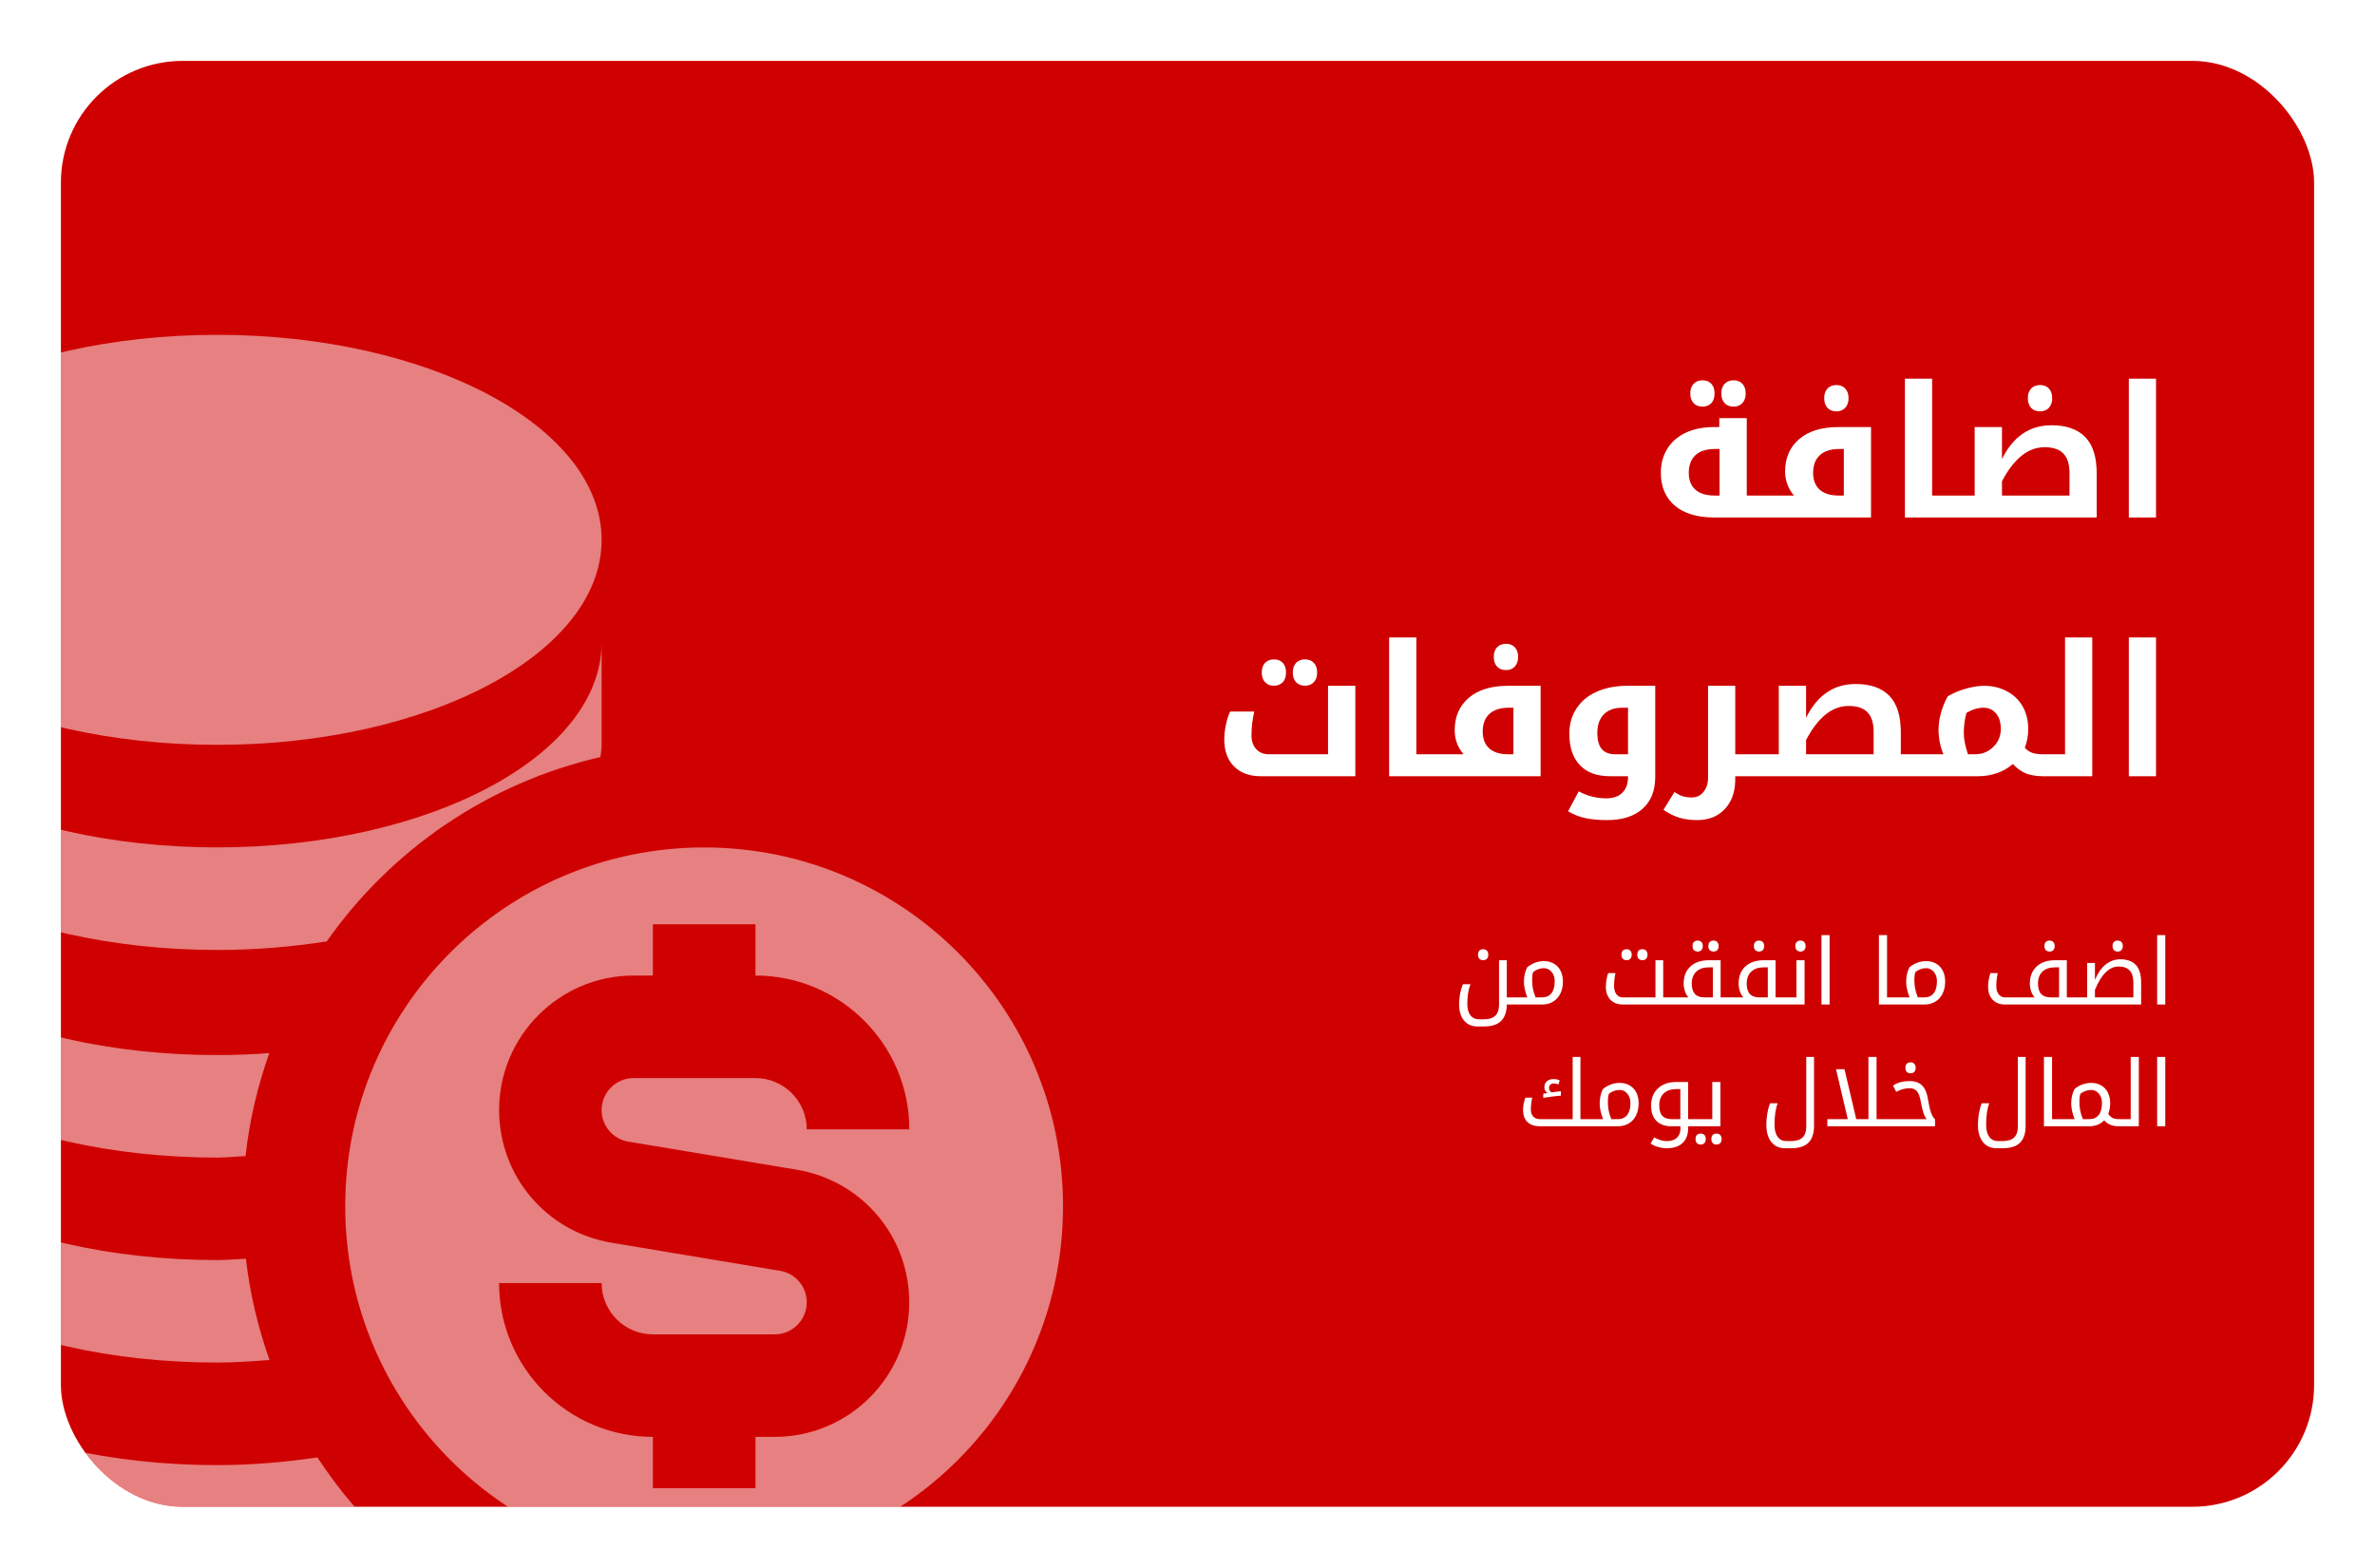 <svg width="156" height="103" viewBox="0 0 156 103" fill="none" xmlns="http://www.w3.org/2000/svg">
<g filter="url(#filter0_d_109_45569)">
<g clip-path="url(#clip0_109_45569)">
<rect x="4" width="148" height="95" rx="8" fill="#CF0000"/>
<path opacity="0.5" d="M46.25 51.679C33.229 51.679 22.676 62.233 22.676 75.254C22.676 88.274 33.229 98.828 46.25 98.828C59.271 98.828 69.825 88.274 69.825 75.254C69.825 62.233 59.271 51.679 46.25 51.679ZM41.269 71.008L52.335 72.854C56.615 73.566 59.723 77.235 59.723 81.572C59.723 86.445 55.761 90.407 50.887 90.407H49.622V93.775H42.885V90.407C37.313 90.407 32.781 85.875 32.781 80.302H39.517C39.517 82.159 41.029 83.671 42.885 83.671H50.887C52.045 83.671 52.99 82.729 52.99 81.568C52.99 80.535 52.251 79.665 51.235 79.496L40.168 77.65C35.892 76.938 32.784 73.269 32.784 68.932C32.784 64.059 36.749 60.096 41.62 60.096H42.885V56.728H49.622V60.096C55.194 60.096 59.727 64.629 59.727 70.201H52.99C52.99 68.345 51.481 66.833 49.622 66.833H41.62C40.459 66.833 39.517 67.775 39.517 68.936C39.517 69.968 40.256 70.839 41.272 71.008H41.269ZM-11 58.588V51.851C-11 59.29 0.31 65.321 14.258 65.321C15.423 65.321 16.567 65.274 17.688 65.193C16.928 67.353 16.381 69.611 16.128 71.96C15.501 71.983 14.9 72.057 14.258 72.057C0.306 72.057 -11 66.026 -11 58.588ZM-11 31.47C-11 24.031 0.306 18 14.258 18C28.211 18 39.517 24.031 39.517 31.47C39.517 38.908 28.207 44.939 14.258 44.939C0.31 44.939 -11 38.911 -11 31.47ZM-11 44.943V38.206C-11 45.645 0.31 51.676 14.258 51.676C28.207 51.676 39.517 45.645 39.517 38.206V44.943C39.517 45.213 39.47 45.472 39.443 45.739C32.045 47.44 25.69 51.834 21.461 57.852C19.176 58.213 16.763 58.416 14.258 58.416C0.306 58.412 -11 52.381 -11 44.943ZM25.74 97.522C22.294 98.463 18.396 99 14.258 99C0.306 99 -11 92.969 -11 85.53V78.794C-11 86.232 0.31 92.263 14.258 92.263C16.55 92.263 18.741 92.064 20.85 91.757C22.234 93.883 23.884 95.811 25.74 97.522ZM-11 72.057V65.321C-11 72.759 0.31 78.79 14.258 78.79C14.903 78.79 15.521 78.73 16.152 78.703C16.415 81.011 16.952 83.232 17.704 85.355C16.57 85.439 15.436 85.524 14.258 85.524C0.306 85.53 -11 79.496 -11 72.057Z" fill="white"/>
<path d="M116.235 28.559C116.274 28.559 116.293 28.574 116.293 28.605V29.941C116.293 29.98 116.274 30 116.235 30H112.596C111.487 30 110.625 29.742 110.012 29.227C109.399 28.707 109.092 27.984 109.092 27.059C109.092 26.469 109.233 25.945 109.514 25.488C109.795 25.031 110.198 24.68 110.721 24.434C111.248 24.184 111.873 24.059 112.596 24.059H112.93V23.473H114.735V28.559H116.235ZM112.948 28.559V25.5H112.631C112.084 25.5 111.662 25.635 111.366 25.904C111.073 26.174 110.926 26.562 110.926 27.07C110.926 27.547 111.071 27.914 111.36 28.172C111.649 28.43 112.065 28.559 112.608 28.559H112.948ZM111.828 22.717C111.582 22.717 111.387 22.641 111.242 22.488C111.098 22.332 111.026 22.121 111.026 21.855C111.026 21.586 111.096 21.375 111.237 21.223C111.381 21.066 111.578 20.988 111.828 20.988C112.075 20.988 112.268 21.064 112.409 21.217C112.549 21.369 112.619 21.582 112.619 21.855C112.619 22.129 112.547 22.342 112.403 22.494C112.258 22.643 112.067 22.717 111.828 22.717ZM113.867 22.717C113.621 22.717 113.426 22.641 113.282 22.488C113.137 22.332 113.065 22.121 113.065 21.855C113.065 21.586 113.135 21.375 113.276 21.223C113.42 21.066 113.617 20.988 113.867 20.988C114.117 20.988 114.313 21.066 114.453 21.223C114.594 21.375 114.664 21.586 114.664 21.855C114.664 22.121 114.59 22.332 114.442 22.488C114.297 22.641 114.106 22.717 113.867 22.717ZM121.11 28.559V25.5H120.793C120.254 25.5 119.836 25.635 119.539 25.904C119.242 26.17 119.094 26.559 119.094 27.07C119.094 27.547 119.237 27.914 119.522 28.172C119.811 28.43 120.227 28.559 120.77 28.559H121.11ZM117.834 28.559C117.448 28.102 117.254 27.574 117.254 26.977C117.254 26.082 117.563 25.373 118.18 24.85C118.797 24.322 119.657 24.059 120.758 24.059H122.897V30H116.117C116.078 30 116.059 29.98 116.059 29.941V28.605C116.059 28.574 116.078 28.559 116.117 28.559H117.834ZM120.629 23.027C120.379 23.027 120.182 22.951 120.037 22.799C119.893 22.643 119.821 22.432 119.821 22.166C119.821 21.896 119.891 21.686 120.032 21.533C120.176 21.377 120.375 21.299 120.629 21.299C120.871 21.299 121.063 21.375 121.203 21.527C121.348 21.68 121.42 21.893 121.42 22.166C121.42 22.432 121.346 22.643 121.198 22.799C121.053 22.951 120.864 23.027 120.629 23.027ZM128.41 28.559C128.45 28.559 128.469 28.574 128.469 28.605V29.941C128.469 29.98 128.45 30 128.41 30H125.123V20.883H126.91V28.559H128.41ZM135.934 28.559V27.082C135.934 26.5 135.799 26.072 135.53 25.799C135.264 25.521 134.852 25.383 134.293 25.383C133.215 25.383 132.284 26.129 131.498 27.621V28.559H135.934ZM128.293 30C128.254 30 128.235 29.98 128.235 29.941V28.605C128.235 28.574 128.254 28.559 128.293 28.559H129.705V24.059H131.498V26.162C132.229 24.682 133.313 23.941 134.75 23.941C135.731 23.941 136.471 24.201 136.971 24.721C137.471 25.236 137.721 26.035 137.721 27.117V30H128.293ZM134.006 23.027C133.756 23.027 133.559 22.951 133.414 22.799C133.27 22.643 133.198 22.432 133.198 22.166C133.198 21.896 133.268 21.686 133.409 21.533C133.553 21.377 133.752 21.299 134.006 21.299C134.248 21.299 134.44 21.375 134.58 21.527C134.725 21.68 134.797 21.893 134.797 22.166C134.797 22.432 134.723 22.643 134.575 22.799C134.43 22.951 134.241 23.027 134.006 23.027ZM139.83 20.883H141.617V30H139.83V20.883ZM82.807 47C82.069 47 81.485 46.785 81.055 46.355C80.629 45.926 80.416 45.336 80.416 44.586C80.416 44.285 80.451 43.965 80.522 43.625C80.592 43.281 80.686 42.99 80.803 42.752H82.385C82.264 43.272 82.203 43.795 82.203 44.322C82.203 44.693 82.307 44.992 82.514 45.219C82.721 45.445 82.994 45.559 83.334 45.559H87.231V41.059H89.024V47H82.807ZM83.68 41.053C83.434 41.053 83.239 40.977 83.094 40.824C82.95 40.668 82.877 40.457 82.877 40.191C82.877 39.922 82.948 39.711 83.088 39.559C83.233 39.402 83.43 39.324 83.68 39.324C83.926 39.324 84.119 39.4 84.26 39.553C84.401 39.705 84.471 39.918 84.471 40.191C84.471 40.465 84.399 40.678 84.254 40.83C84.11 40.978 83.918 41.053 83.68 41.053ZM85.719 41.053C85.473 41.053 85.278 40.977 85.133 40.824C84.989 40.668 84.916 40.457 84.916 40.191C84.916 39.922 84.987 39.711 85.127 39.559C85.272 39.402 85.469 39.324 85.719 39.324C85.969 39.324 86.164 39.402 86.305 39.559C86.446 39.711 86.516 39.922 86.516 40.191C86.516 40.457 86.442 40.668 86.293 40.824C86.149 40.977 85.957 41.053 85.719 41.053ZM94.532 45.559C94.571 45.559 94.59 45.574 94.59 45.605V46.941C94.59 46.98 94.571 47 94.532 47H91.244V37.883H93.032V45.559H94.532ZM99.407 45.559V42.5H99.09C98.551 42.5 98.133 42.635 97.836 42.904C97.539 43.17 97.391 43.559 97.391 44.07C97.391 44.547 97.534 44.914 97.819 45.172C98.108 45.43 98.524 45.559 99.067 45.559H99.407ZM96.131 45.559C95.744 45.102 95.551 44.574 95.551 43.977C95.551 43.082 95.86 42.373 96.477 41.85C97.094 41.322 97.953 41.059 99.055 41.059H101.194V47H94.414C94.375 47 94.356 46.98 94.356 46.941V45.605C94.356 45.574 94.375 45.559 94.414 45.559H96.131ZM98.926 40.027C98.676 40.027 98.479 39.951 98.334 39.799C98.19 39.643 98.118 39.432 98.118 39.166C98.118 38.897 98.188 38.685 98.328 38.533C98.473 38.377 98.672 38.299 98.926 38.299C99.168 38.299 99.36 38.375 99.5 38.527C99.645 38.68 99.717 38.893 99.717 39.166C99.717 39.432 99.643 39.643 99.494 39.799C99.35 39.951 99.16 40.027 98.926 40.027ZM105.553 49.883C105.01 49.883 104.539 49.84 104.141 49.754C103.746 49.672 103.366 49.522 102.998 49.303L103.696 47.996C104.02 48.164 104.326 48.281 104.616 48.348C104.905 48.418 105.205 48.453 105.518 48.453C105.971 48.453 106.321 48.328 106.567 48.078C106.813 47.832 106.936 47.492 106.936 47.059V47H105.746C104.891 47 104.233 46.758 103.772 46.273C103.311 45.789 103.08 45.1 103.08 44.205C103.08 43.572 103.239 43.018 103.555 42.541C103.871 42.06 104.319 41.693 104.897 41.44C105.475 41.185 106.143 41.059 106.901 41.059H108.723V47.035C108.723 47.945 108.446 48.647 107.891 49.139C107.34 49.635 106.561 49.883 105.553 49.883ZM106.936 45.559V42.5H106.549C106.037 42.5 105.637 42.645 105.348 42.934C105.063 43.223 104.92 43.631 104.92 44.158C104.92 44.639 105.018 44.992 105.213 45.219C105.409 45.445 105.707 45.559 106.11 45.559H106.936ZM115.537 45.559C115.576 45.559 115.596 45.574 115.596 45.605V46.941C115.596 46.98 115.576 47 115.537 47H113.979V47.193C113.979 48.018 113.75 48.672 113.293 49.156C112.84 49.641 112.233 49.883 111.471 49.883C111.061 49.883 110.684 49.834 110.34 49.736C110 49.639 109.641 49.463 109.262 49.209L109.983 48.043C110.194 48.176 110.379 48.268 110.539 48.318C110.703 48.369 110.899 48.395 111.125 48.395C111.446 48.395 111.703 48.272 111.899 48.025C112.094 47.783 112.192 47.477 112.192 47.105V41.059H113.979V45.559H115.537ZM115.426 47C115.387 47 115.367 46.98 115.367 46.941V45.605C115.367 45.574 115.387 45.559 115.426 45.559H116.838V41.059H118.631V43.162C119.362 41.682 120.446 40.941 121.883 40.941C122.864 40.941 123.604 41.201 124.104 41.721C124.604 42.236 124.854 43.035 124.854 44.117V45.559H126.418C126.457 45.559 126.477 45.574 126.477 45.605V46.941C126.477 46.98 126.457 47 126.418 47H115.426ZM123.067 45.559V44.082C123.067 43.5 122.932 43.072 122.662 42.799C122.397 42.522 121.985 42.383 121.426 42.383C120.348 42.383 119.416 43.129 118.631 44.621V45.559H123.067ZM127.655 45.559C127.44 45.066 127.332 44.516 127.332 43.906C127.332 43.559 127.391 43.184 127.508 42.781C127.625 42.379 127.77 42.033 127.942 41.744C128.328 41.522 128.739 41.352 129.172 41.234C129.61 41.117 129.992 41.059 130.321 41.059C130.867 41.059 131.364 41.176 131.809 41.41C132.258 41.645 132.606 41.977 132.852 42.406C133.098 42.832 133.221 43.328 133.221 43.895C133.221 44.332 133.147 44.744 132.998 45.131C133.143 45.287 133.307 45.398 133.491 45.465C133.678 45.527 133.912 45.559 134.194 45.559H134.258C134.297 45.559 134.317 45.574 134.317 45.605V46.941C134.317 46.98 134.297 47 134.258 47H134.194C133.772 47 133.405 46.941 133.092 46.824C132.784 46.703 132.491 46.494 132.213 46.197C131.909 46.463 131.559 46.664 131.164 46.801C130.77 46.934 130.364 47 129.946 47H126.301C126.262 47 126.242 46.98 126.242 46.941V45.605C126.242 45.574 126.262 45.559 126.301 45.559H127.655ZM128.991 44.158C128.991 44.565 129.082 45.031 129.266 45.559H129.717C130.201 45.559 130.606 45.397 130.93 45.072C131.258 44.748 131.422 44.355 131.422 43.895C131.422 43.469 131.319 43.131 131.112 42.881C130.905 42.627 130.629 42.5 130.285 42.5C129.926 42.5 129.553 42.611 129.166 42.834C129.049 43.256 128.991 43.697 128.991 44.158ZM134.141 47C134.102 47 134.082 46.98 134.082 46.941V45.605C134.082 45.574 134.102 45.559 134.141 45.559H135.641V37.883H137.428V47H134.141ZM139.83 37.883H141.617V47H139.83V37.883Z" fill="white"/>
<path d="M98.973 62C98.967 62.475 98.844 62.833 98.604 63.075C98.364 63.319 97.989 63.441 97.479 63.441H97.048C96.673 63.441 96.378 63.312 96.163 63.052C95.948 62.792 95.841 62.44 95.841 61.994C95.841 61.516 95.923 61.073 96.087 60.667H96.585C96.448 61.013 96.38 61.443 96.38 61.959C96.38 62.283 96.448 62.533 96.582 62.709C96.717 62.885 96.91 62.973 97.162 62.973H97.455C97.803 62.973 98.058 62.894 98.22 62.735C98.382 62.577 98.463 62.336 98.463 62.012V59.091H98.973V61.531H99.632C99.654 61.531 99.664 61.539 99.664 61.555V61.971C99.664 61.99 99.654 62 99.632 62H98.973ZM97.42 59.088C97.317 59.088 97.235 59.057 97.174 58.994C97.114 58.932 97.083 58.843 97.083 58.727C97.083 58.612 97.113 58.523 97.171 58.461C97.232 58.398 97.315 58.367 97.42 58.367C97.528 58.367 97.611 58.4 97.669 58.467C97.728 58.531 97.757 58.618 97.757 58.727C97.757 58.837 97.728 58.925 97.669 58.991C97.611 59.056 97.528 59.088 97.42 59.088ZM99.576 62C99.557 62 99.547 61.99 99.547 61.971V61.555C99.547 61.539 99.557 61.531 99.576 61.531H100.321C100.172 61.145 100.098 60.803 100.098 60.506C100.098 60.148 100.17 59.83 100.315 59.551C100.461 59.428 100.629 59.33 100.819 59.258C101.008 59.185 101.205 59.149 101.41 59.149C101.66 59.149 101.88 59.205 102.07 59.316C102.259 59.426 102.405 59.582 102.506 59.785C102.608 59.988 102.659 60.219 102.659 60.477C102.659 60.791 102.601 61.062 102.486 61.291C102.372 61.52 102.211 61.695 102.002 61.818C101.795 61.94 101.558 62 101.29 62H99.576ZM100.637 60.403C100.637 60.589 100.654 60.772 100.687 60.951C100.72 61.129 100.78 61.322 100.866 61.531H101.29C101.558 61.531 101.763 61.44 101.906 61.259C102.048 61.077 102.119 60.815 102.119 60.471C102.119 60.219 102.05 60.013 101.911 59.852C101.775 59.692 101.608 59.612 101.41 59.612C101.284 59.612 101.159 59.635 101.035 59.68C100.914 59.725 100.806 59.784 100.71 59.858C100.677 59.942 100.657 60.028 100.649 60.116C100.641 60.202 100.637 60.298 100.637 60.403ZM106.602 62C106.256 62 105.983 61.897 105.782 61.69C105.58 61.48 105.48 61.196 105.48 60.837C105.48 60.704 105.493 60.551 105.521 60.377C105.55 60.203 105.586 60.056 105.629 59.935H106.11C106.049 60.224 106.019 60.51 106.019 60.793C106.019 61.012 106.071 61.19 106.174 61.326C106.278 61.463 106.414 61.531 106.584 61.531H108.738V59.091H109.247V61.531H110.047C110.067 61.531 110.076 61.539 110.076 61.555V61.971C110.076 61.99 110.067 62 110.047 62H106.602ZM106.842 59.088C106.748 59.088 106.668 59.06 106.602 59.003C106.537 58.946 106.505 58.855 106.505 58.727C106.505 58.601 106.537 58.509 106.602 58.452C106.668 58.395 106.748 58.367 106.842 58.367C106.944 58.367 107.025 58.398 107.085 58.461C107.146 58.522 107.176 58.61 107.176 58.727C107.176 58.843 107.146 58.932 107.085 58.994C107.027 59.057 106.946 59.088 106.842 59.088ZM107.879 59.088C107.776 59.088 107.694 59.057 107.633 58.994C107.573 58.932 107.542 58.843 107.542 58.727C107.542 58.612 107.572 58.523 107.63 58.461C107.691 58.398 107.774 58.367 107.879 58.367C107.987 58.367 108.07 58.4 108.128 58.467C108.187 58.531 108.216 58.618 108.216 58.727C108.216 58.837 108.187 58.925 108.128 58.991C108.07 59.056 107.987 59.088 107.879 59.088ZM112.508 61.531V59.557H112.25C111.893 59.557 111.616 59.651 111.418 59.841C111.221 60.028 111.122 60.29 111.122 60.626C111.122 61.23 111.396 61.531 111.943 61.531H112.508ZM109.989 62C109.969 62 109.959 61.99 109.959 61.971V61.555C109.959 61.539 109.969 61.531 109.989 61.531H110.9C110.798 61.416 110.721 61.276 110.668 61.112C110.616 60.948 110.589 60.786 110.589 60.626C110.589 60.149 110.737 59.774 111.032 59.501C111.328 59.227 111.729 59.091 112.233 59.091H113.018V61.531H113.654C113.665 61.531 113.674 61.536 113.68 61.546L113.683 61.56V61.977C113.683 61.992 113.673 62 113.654 62H109.989ZM111.512 58.52C111.418 58.52 111.338 58.491 111.272 58.435C111.207 58.378 111.175 58.286 111.175 58.159C111.175 58.032 111.207 57.94 111.272 57.884C111.338 57.827 111.418 57.799 111.512 57.799C111.614 57.799 111.695 57.83 111.755 57.893C111.816 57.953 111.846 58.042 111.846 58.159C111.846 58.274 111.816 58.363 111.755 58.426C111.697 58.488 111.616 58.52 111.512 58.52ZM112.549 58.52C112.446 58.52 112.364 58.488 112.303 58.426C112.242 58.363 112.212 58.274 112.212 58.159C112.212 58.044 112.242 57.955 112.3 57.893C112.361 57.83 112.444 57.799 112.549 57.799C112.657 57.799 112.74 57.832 112.798 57.898C112.857 57.963 112.886 58.05 112.886 58.159C112.886 58.269 112.857 58.356 112.798 58.423C112.74 58.487 112.657 58.52 112.549 58.52ZM116.117 61.531V59.557H115.86C115.502 59.557 115.225 59.651 115.028 59.841C114.83 60.028 114.732 60.29 114.732 60.626C114.732 61.23 115.005 61.531 115.552 61.531H116.117ZM113.598 62C113.578 62 113.569 61.99 113.569 61.971V61.555C113.569 61.539 113.578 61.531 113.598 61.531H114.509C114.408 61.416 114.33 61.276 114.278 61.112C114.225 60.948 114.199 60.786 114.199 60.626C114.199 60.149 114.346 59.774 114.641 59.501C114.938 59.227 115.338 59.091 115.842 59.091H116.627V61.531H117.263C117.275 61.531 117.284 61.536 117.289 61.546L117.292 61.56V61.977C117.292 61.992 117.283 62 117.263 62H113.598ZM115.54 58.52C115.437 58.52 115.355 58.488 115.294 58.426C115.234 58.363 115.203 58.274 115.203 58.159C115.203 58.044 115.233 57.955 115.291 57.893C115.352 57.83 115.435 57.799 115.54 57.799C115.648 57.799 115.731 57.832 115.789 57.898C115.848 57.963 115.877 58.05 115.877 58.159C115.877 58.269 115.848 58.356 115.789 58.423C115.731 58.487 115.648 58.52 115.54 58.52ZM117.207 62C117.188 62 117.178 61.99 117.178 61.971V61.555C117.178 61.539 117.188 61.531 117.207 61.531H117.998V59.091H118.532V62H117.207ZM118.262 58.52C118.159 58.52 118.076 58.488 118.016 58.426C117.955 58.363 117.925 58.274 117.925 58.159C117.925 58.044 117.954 57.955 118.013 57.893C118.074 57.83 118.157 57.799 118.262 57.799C118.369 57.799 118.452 57.832 118.511 57.898C118.57 57.963 118.599 58.05 118.599 58.159C118.599 58.269 118.57 58.356 118.511 58.423C118.452 58.487 118.369 58.52 118.262 58.52ZM119.642 57.441H120.175V62H119.642V57.441ZM123.415 57.441H123.949V61.531H124.74C124.761 61.531 124.772 61.539 124.772 61.555V61.971C124.772 61.99 124.761 62 124.74 62H123.415V57.441ZM124.684 62C124.664 62 124.655 61.99 124.655 61.971V61.555C124.655 61.539 124.664 61.531 124.684 61.531H125.428C125.28 61.145 125.205 60.803 125.205 60.506C125.205 60.148 125.278 59.83 125.422 59.551C125.569 59.428 125.737 59.33 125.926 59.258C126.116 59.185 126.313 59.149 126.518 59.149C126.768 59.149 126.988 59.205 127.177 59.316C127.367 59.426 127.512 59.582 127.614 59.785C127.715 59.988 127.766 60.219 127.766 60.477C127.766 60.791 127.708 61.062 127.593 61.291C127.48 61.52 127.319 61.695 127.11 61.818C126.903 61.94 126.665 62 126.398 62H124.684ZM125.744 60.403C125.744 60.589 125.761 60.772 125.794 60.951C125.827 61.129 125.887 61.322 125.973 61.531H126.398C126.665 61.531 126.87 61.44 127.013 61.259C127.156 61.077 127.227 60.815 127.227 60.471C127.227 60.219 127.158 60.013 127.019 59.852C126.882 59.692 126.715 59.612 126.518 59.612C126.391 59.612 126.266 59.635 126.143 59.68C126.022 59.725 125.913 59.784 125.818 59.858C125.784 59.942 125.764 60.028 125.756 60.116C125.748 60.202 125.744 60.298 125.744 60.403ZM135.248 61.531V59.557H134.991C134.635 59.557 134.358 59.649 134.159 59.835C133.961 60.02 133.863 60.282 133.863 60.62C133.863 61.227 134.137 61.531 134.686 61.531H135.248ZM131.709 62C131.364 62 131.09 61.897 130.889 61.69C130.688 61.48 130.587 61.196 130.587 60.837C130.587 60.704 130.601 60.551 130.628 60.377C130.658 60.203 130.694 60.056 130.737 59.935H131.217C131.157 60.224 131.126 60.51 131.126 60.793C131.126 61.012 131.178 61.19 131.282 61.326C131.385 61.463 131.522 61.531 131.692 61.531H133.643C133.549 61.43 133.473 61.296 133.414 61.13C133.358 60.964 133.329 60.796 133.329 60.626C133.329 60.157 133.476 59.784 133.769 59.507C134.064 59.23 134.465 59.091 134.973 59.091H135.758V61.531H136.42C136.44 61.531 136.45 61.539 136.45 61.555V61.971C136.45 61.99 136.44 62 136.42 62H131.709ZM134.624 58.52C134.521 58.52 134.439 58.488 134.378 58.426C134.318 58.363 134.287 58.274 134.287 58.159C134.287 58.044 134.317 57.955 134.375 57.893C134.436 57.83 134.519 57.799 134.624 57.799C134.732 57.799 134.815 57.832 134.873 57.898C134.932 57.963 134.961 58.05 134.961 58.159C134.961 58.269 134.932 58.356 134.873 58.423C134.815 58.487 134.732 58.52 134.624 58.52ZM136.362 62C136.342 62 136.332 61.99 136.332 61.971V61.555C136.332 61.539 136.342 61.531 136.362 61.531H137.094V59.27H137.604V60.38C137.791 59.933 138.027 59.596 138.31 59.369C138.593 59.143 138.911 59.029 139.265 59.029C139.718 59.029 140.06 59.152 140.29 59.398C140.523 59.645 140.639 60.029 140.639 60.553V62H136.362ZM140.129 61.531V60.579C140.129 60.21 140.048 59.938 139.886 59.765C139.726 59.591 139.483 59.504 139.157 59.504C138.541 59.504 138.024 60.016 137.604 61.039V61.531H140.129ZM139.098 58.52C138.994 58.52 138.912 58.488 138.852 58.426C138.791 58.363 138.761 58.274 138.761 58.159C138.761 58.044 138.79 57.955 138.849 57.893C138.909 57.83 138.992 57.799 139.098 57.799C139.205 57.799 139.288 57.832 139.347 57.898C139.406 57.963 139.435 58.05 139.435 58.159C139.435 58.269 139.406 58.356 139.347 58.423C139.288 58.487 139.205 58.52 139.098 58.52ZM141.691 57.441H142.224V62H141.691V57.441ZM101.164 70C100.801 70 100.523 69.907 100.329 69.722C100.138 69.536 100.042 69.27 100.042 68.925C100.042 68.659 100.092 68.39 100.192 68.116H100.643C100.582 68.401 100.552 68.657 100.552 68.884C100.552 69.085 100.605 69.243 100.71 69.358C100.818 69.474 100.963 69.531 101.147 69.531H103.3V65.441H103.81V69.531H104.61C104.629 69.531 104.639 69.539 104.639 69.555V69.971C104.639 69.99 104.629 70 104.61 70H101.164ZM101.369 67.858L101.651 67.817C101.51 67.726 101.44 67.6 101.44 67.439C101.44 67.269 101.495 67.137 101.607 67.041C101.718 66.945 101.867 66.897 102.052 66.897C102.201 66.897 102.332 66.928 102.448 66.988L102.36 67.258C102.276 67.209 102.175 67.185 102.058 67.185C101.97 67.185 101.896 67.21 101.835 67.261C101.777 67.31 101.747 67.387 101.747 67.492C101.747 67.561 101.764 67.619 101.797 67.668C101.832 67.715 101.875 67.75 101.926 67.773C101.973 67.764 102.071 67.749 102.219 67.73C102.367 67.708 102.47 67.697 102.527 67.697V67.99C102.493 67.99 102.406 67.998 102.263 68.014C102.12 68.027 102.015 68.039 101.947 68.049C101.601 68.098 101.409 68.126 101.369 68.134V67.858ZM104.551 70C104.532 70 104.522 69.99 104.522 69.971V69.555C104.522 69.539 104.532 69.531 104.551 69.531H105.295C105.147 69.144 105.073 68.803 105.073 68.506C105.073 68.148 105.145 67.83 105.289 67.551C105.436 67.428 105.604 67.33 105.793 67.258C105.983 67.186 106.18 67.149 106.385 67.149C106.635 67.149 106.855 67.205 107.044 67.316C107.234 67.426 107.379 67.582 107.481 67.785C107.582 67.988 107.633 68.219 107.633 68.477C107.633 68.791 107.576 69.062 107.46 69.291C107.347 69.519 107.186 69.695 106.977 69.818C106.77 69.939 106.533 70 106.265 70H104.551ZM105.612 68.403C105.612 68.589 105.628 68.772 105.661 68.951C105.695 69.129 105.754 69.322 105.84 69.531H106.265C106.533 69.531 106.738 69.44 106.88 69.259C107.023 69.077 107.094 68.814 107.094 68.471C107.094 68.219 107.025 68.013 106.886 67.853C106.749 67.692 106.582 67.612 106.385 67.612C106.258 67.612 106.133 67.635 106.01 67.68C105.889 67.725 105.781 67.784 105.685 67.858C105.652 67.942 105.631 68.028 105.623 68.116C105.616 68.202 105.612 68.298 105.612 68.403ZM110.372 69.531V67.557H110.115C109.759 67.557 109.482 67.65 109.283 67.838C109.085 68.025 108.987 68.288 108.987 68.626C108.987 68.939 109.054 69.168 109.189 69.314C109.326 69.459 109.532 69.531 109.807 69.531H110.372ZM110.882 70.144C110.882 70.552 110.761 70.87 110.519 71.099C110.279 71.327 109.938 71.441 109.496 71.441C109.088 71.441 108.728 71.339 108.415 71.134L108.656 70.732C108.784 70.801 108.917 70.857 109.054 70.902C109.191 70.949 109.342 70.973 109.508 70.973C109.78 70.973 109.992 70.899 110.147 70.753C110.301 70.608 110.378 70.415 110.378 70.173V70H109.789C109.364 70 109.034 69.883 108.799 69.648C108.567 69.414 108.451 69.075 108.451 68.632C108.451 68.161 108.6 67.787 108.899 67.51C109.198 67.231 109.597 67.091 110.097 67.091H110.882V69.531H111.374C111.394 69.531 111.404 69.539 111.404 69.555V69.971C111.404 69.99 111.394 70 111.374 70H110.882V70.144ZM111.319 70C111.299 70 111.289 69.99 111.289 69.971V69.555C111.289 69.539 111.299 69.531 111.319 69.531H112.47V67.091H113.003V70H111.319ZM111.708 71.201C111.615 71.201 111.534 71.173 111.468 71.116C111.404 71.06 111.371 70.968 111.371 70.841C111.371 70.714 111.404 70.622 111.468 70.565C111.534 70.509 111.615 70.481 111.708 70.481C111.81 70.481 111.891 70.511 111.951 70.571C112.012 70.634 112.042 70.724 112.042 70.841C112.042 70.956 112.012 71.045 111.951 71.107C111.893 71.17 111.812 71.201 111.708 71.201ZM112.745 71.201C112.642 71.201 112.56 71.17 112.499 71.107C112.439 71.045 112.409 70.956 112.409 70.841C112.409 70.726 112.438 70.637 112.496 70.574C112.557 70.512 112.64 70.481 112.745 70.481C112.853 70.481 112.936 70.513 112.994 70.577C113.053 70.644 113.082 70.731 113.082 70.841C113.082 70.95 113.053 71.037 112.994 71.102C112.936 71.168 112.853 71.201 112.745 71.201ZM117.228 71.441C116.857 71.441 116.563 71.305 116.346 71.031C116.129 70.758 116.021 70.382 116.021 69.903C116.021 69.657 116.042 69.408 116.085 69.156C116.128 68.902 116.189 68.68 116.267 68.488H116.765C116.628 68.834 116.56 69.306 116.56 69.903C116.56 70.245 116.628 70.509 116.765 70.694C116.902 70.88 117.094 70.973 117.342 70.973H117.635C117.983 70.973 118.238 70.894 118.4 70.735C118.562 70.577 118.643 70.338 118.643 70.018V65.441H119.153V69.977C119.153 70.461 119.033 70.826 118.792 71.072C118.552 71.318 118.174 71.441 117.659 71.441H117.228ZM120.026 69.531H121.37L120.597 66.25H121.154L121.927 69.531H122.727V65.441H123.26V69.531H124.039C124.061 69.531 124.072 69.539 124.072 69.555V69.971C124.072 69.99 124.061 70 124.039 70H120.026V69.531ZM123.981 70C123.961 70 123.951 69.99 123.951 69.971V69.555C123.951 69.539 123.961 69.531 123.981 69.531H126.553C126.407 69.385 126.281 69.019 126.175 68.433C126.117 68.087 126.032 67.845 125.92 67.706C125.809 67.567 125.642 67.498 125.419 67.498C125.142 67.498 124.852 67.578 124.549 67.738L124.341 67.325C124.513 67.214 124.686 67.137 124.86 67.094C125.035 67.051 125.224 67.029 125.425 67.029C125.669 67.029 125.873 67.073 126.037 67.161C126.201 67.249 126.331 67.38 126.427 67.554C126.525 67.726 126.599 67.973 126.65 68.295C126.708 68.652 126.774 68.929 126.846 69.124C126.92 69.317 127.005 69.457 127.101 69.543V70H123.981ZM125.492 66.519C125.389 66.519 125.307 66.488 125.246 66.426C125.186 66.363 125.156 66.274 125.156 66.159C125.156 66.044 125.185 65.955 125.243 65.893C125.304 65.83 125.387 65.799 125.492 65.799C125.6 65.799 125.683 65.832 125.742 65.898C125.8 65.963 125.829 66.05 125.829 66.159C125.829 66.269 125.8 66.356 125.742 66.423C125.683 66.487 125.6 66.519 125.492 66.519ZM131.126 71.441C130.755 71.441 130.461 71.305 130.244 71.031C130.028 70.758 129.919 70.382 129.919 69.903C129.919 69.657 129.941 69.408 129.984 69.156C130.027 68.902 130.087 68.68 130.165 68.488H130.663C130.527 68.834 130.458 69.306 130.458 69.903C130.458 70.245 130.527 70.509 130.663 70.694C130.8 70.88 130.992 70.973 131.241 70.973H131.534C131.881 70.973 132.136 70.894 132.298 70.735C132.46 70.577 132.541 70.338 132.541 70.018V65.441H133.051V69.977C133.051 70.461 132.931 70.826 132.691 71.072C132.451 71.318 132.073 71.441 131.557 71.441H131.126ZM134.255 65.441H134.788V69.531H135.579C135.601 69.531 135.612 69.539 135.612 69.555V69.971C135.612 69.99 135.601 70 135.579 70H134.255V65.441ZM135.524 70C135.504 70 135.494 69.99 135.494 69.971V69.555C135.494 69.539 135.504 69.531 135.524 69.531H136.268C136.119 69.144 136.045 68.803 136.045 68.506C136.045 68.148 136.117 67.83 136.262 67.551C136.409 67.428 136.576 67.33 136.766 67.258C136.955 67.186 137.153 67.149 137.358 67.149C137.608 67.149 137.827 67.205 138.017 67.316C138.206 67.426 138.352 67.582 138.453 67.785C138.555 67.988 138.606 68.219 138.606 68.477C138.606 68.732 138.564 68.968 138.48 69.183C138.566 69.314 138.661 69.404 138.767 69.455C138.874 69.506 139.015 69.531 139.189 69.531H139.218C139.24 69.531 139.25 69.539 139.25 69.555V69.971C139.25 69.99 139.24 70 139.218 70H139.189C138.976 70 138.794 69.971 138.644 69.912C138.493 69.853 138.349 69.753 138.21 69.61C138.083 69.743 137.935 69.842 137.765 69.906C137.597 69.969 137.421 70 137.238 70H135.524ZM136.584 68.403C136.584 68.589 136.601 68.772 136.634 68.951C136.667 69.129 136.727 69.322 136.813 69.531H137.238C137.505 69.531 137.71 69.44 137.853 69.259C137.995 69.077 138.067 68.814 138.067 68.471C138.067 68.219 137.997 68.013 137.859 67.853C137.722 67.692 137.555 67.612 137.358 67.612C137.231 67.612 137.106 67.635 136.983 67.68C136.862 67.725 136.753 67.784 136.658 67.858C136.624 67.942 136.604 68.028 136.596 68.116C136.588 68.202 136.584 68.298 136.584 68.403ZM139.162 70C139.143 70 139.133 69.99 139.133 69.971V69.555C139.133 69.539 139.143 69.531 139.162 69.531H139.953V65.441H140.487V70H139.162ZM141.691 65.441H142.224V70H141.691V65.441Z" fill="white"/>
</g>
</g>
<defs>
<filter id="filter0_d_109_45569" x="0" y="0" width="156" height="103" filterUnits="userSpaceOnUse" color-interpolation-filters="sRGB">
<feFlood flood-opacity="0" result="BackgroundImageFix"/>
<feColorMatrix in="SourceAlpha" type="matrix" values="0 0 0 0 0 0 0 0 0 0 0 0 0 0 0 0 0 0 127 0" result="hardAlpha"/>
<feOffset dy="4"/>
<feGaussianBlur stdDeviation="2"/>
<feComposite in2="hardAlpha" operator="out"/>
<feColorMatrix type="matrix" values="0 0 0 0 0 0 0 0 0 0 0 0 0 0 0 0 0 0 0.15 0"/>
<feBlend mode="normal" in2="BackgroundImageFix" result="effect1_dropShadow_109_45569"/>
<feBlend mode="normal" in="SourceGraphic" in2="effect1_dropShadow_109_45569" result="shape"/>
</filter>
<clipPath id="clip0_109_45569">
<rect x="4" width="148" height="95" rx="8" fill="white"/>
</clipPath>
</defs>
</svg>
